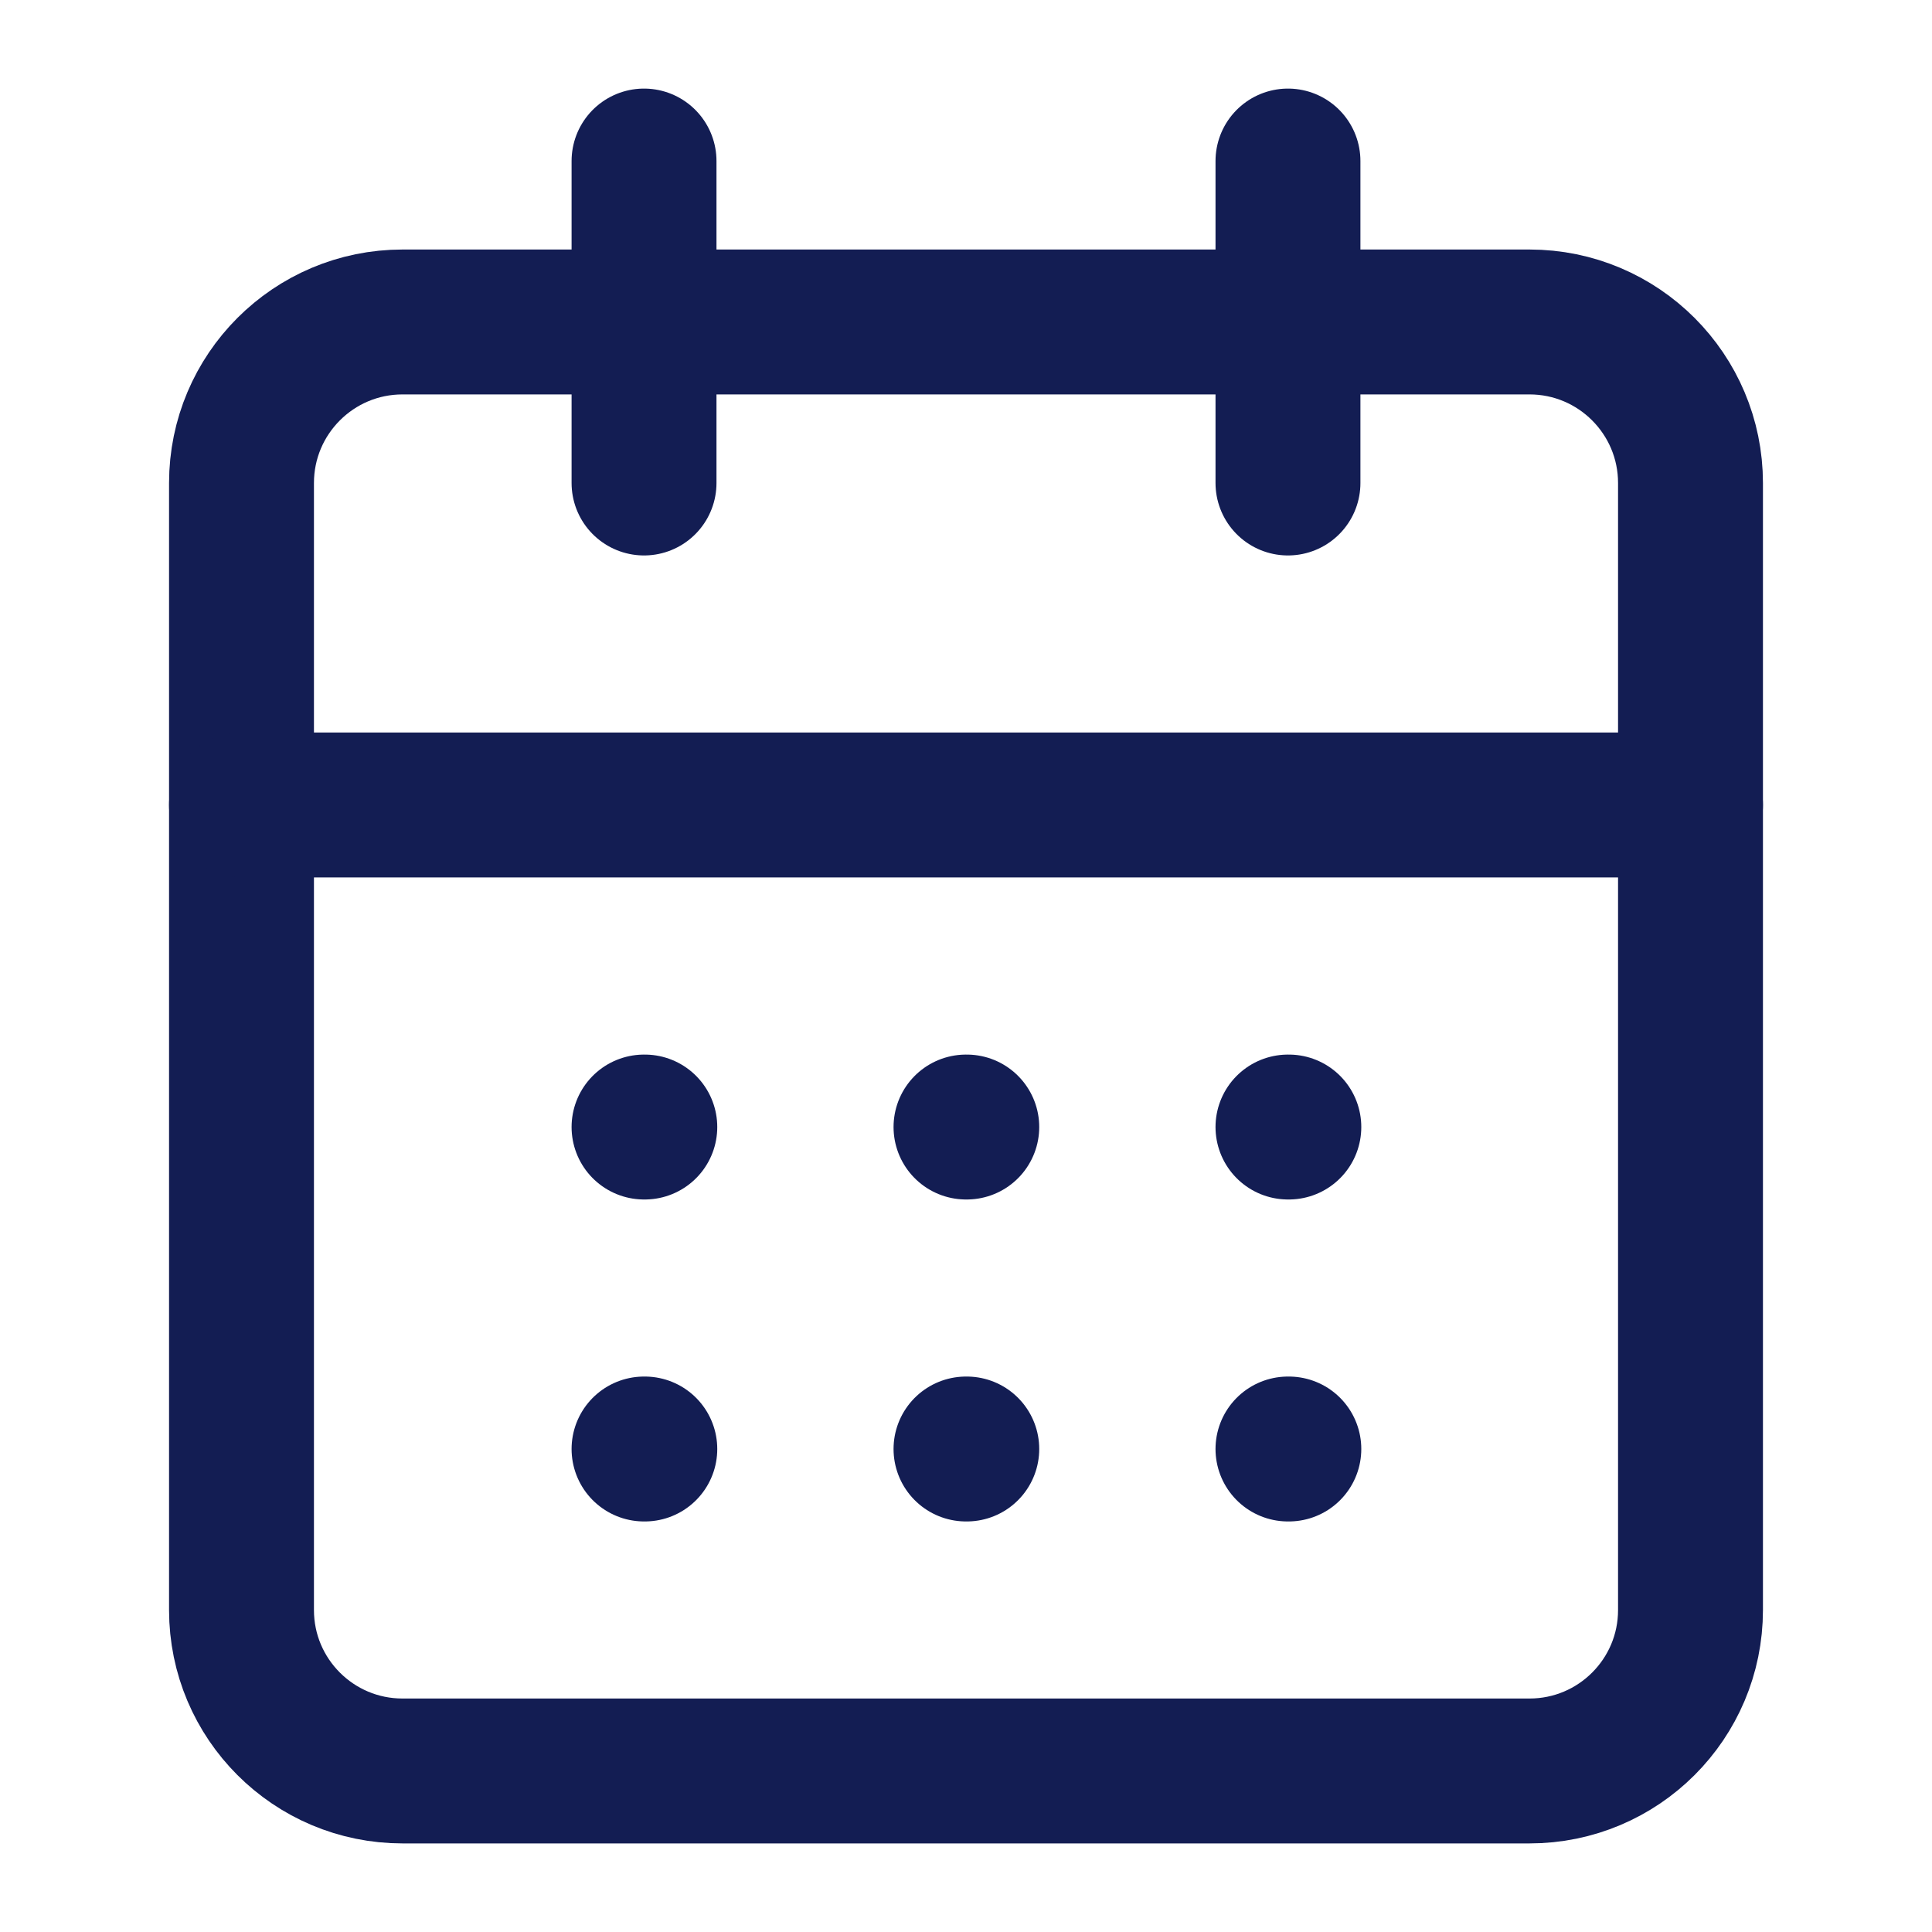 <svg width="20" height="20" viewBox="0 0 20 20" fill="none" xmlns="http://www.w3.org/2000/svg">
<g id="Frame">
<path id="Vector" d="M6.667 1.667V5" stroke="#131D53" stroke-width="1.5" stroke-linecap="round" stroke-linejoin="round"/>
<path id="Vector_2" d="M13.333 1.667V5" stroke="#131D53" stroke-width="1.5" stroke-linecap="round" stroke-linejoin="round"/>
<path id="Vector_3" d="M15.833 3.333H4.167C3.246 3.333 2.5 4.08 2.5 5V16.667C2.5 17.587 3.246 18.333 4.167 18.333H15.833C16.754 18.333 17.5 17.587 17.5 16.667V5C17.5 4.08 16.754 3.333 15.833 3.333Z" stroke="#131D53" stroke-width="1.5" stroke-linecap="round" stroke-linejoin="round"/>
<path id="Vector_4" d="M2.5 8.333H17.5" stroke="#131D53" stroke-width="1.5" stroke-linecap="round" stroke-linejoin="round"/>
<path id="Vector_5" d="M6.667 11.667H6.675" stroke="#131D53" stroke-width="1.5" stroke-linecap="round" stroke-linejoin="round"/>
<path id="Vector_6" d="M10 11.667H10.008" stroke="#131D53" stroke-width="1.5" stroke-linecap="round" stroke-linejoin="round"/>
<path id="Vector_7" d="M13.333 11.667H13.342" stroke="#131D53" stroke-width="1.5" stroke-linecap="round" stroke-linejoin="round"/>
<path id="Vector_8" d="M6.667 15H6.675" stroke="#131D53" stroke-width="1.5" stroke-linecap="round" stroke-linejoin="round"/>
<path id="Vector_9" d="M10 15H10.008" stroke="#131D53" stroke-width="1.5" stroke-linecap="round" stroke-linejoin="round"/>
<path id="Vector_10" d="M13.333 15H13.342" stroke="#131D53" stroke-width="1.5" stroke-linecap="round" stroke-linejoin="round"/>
</g>
</svg>
